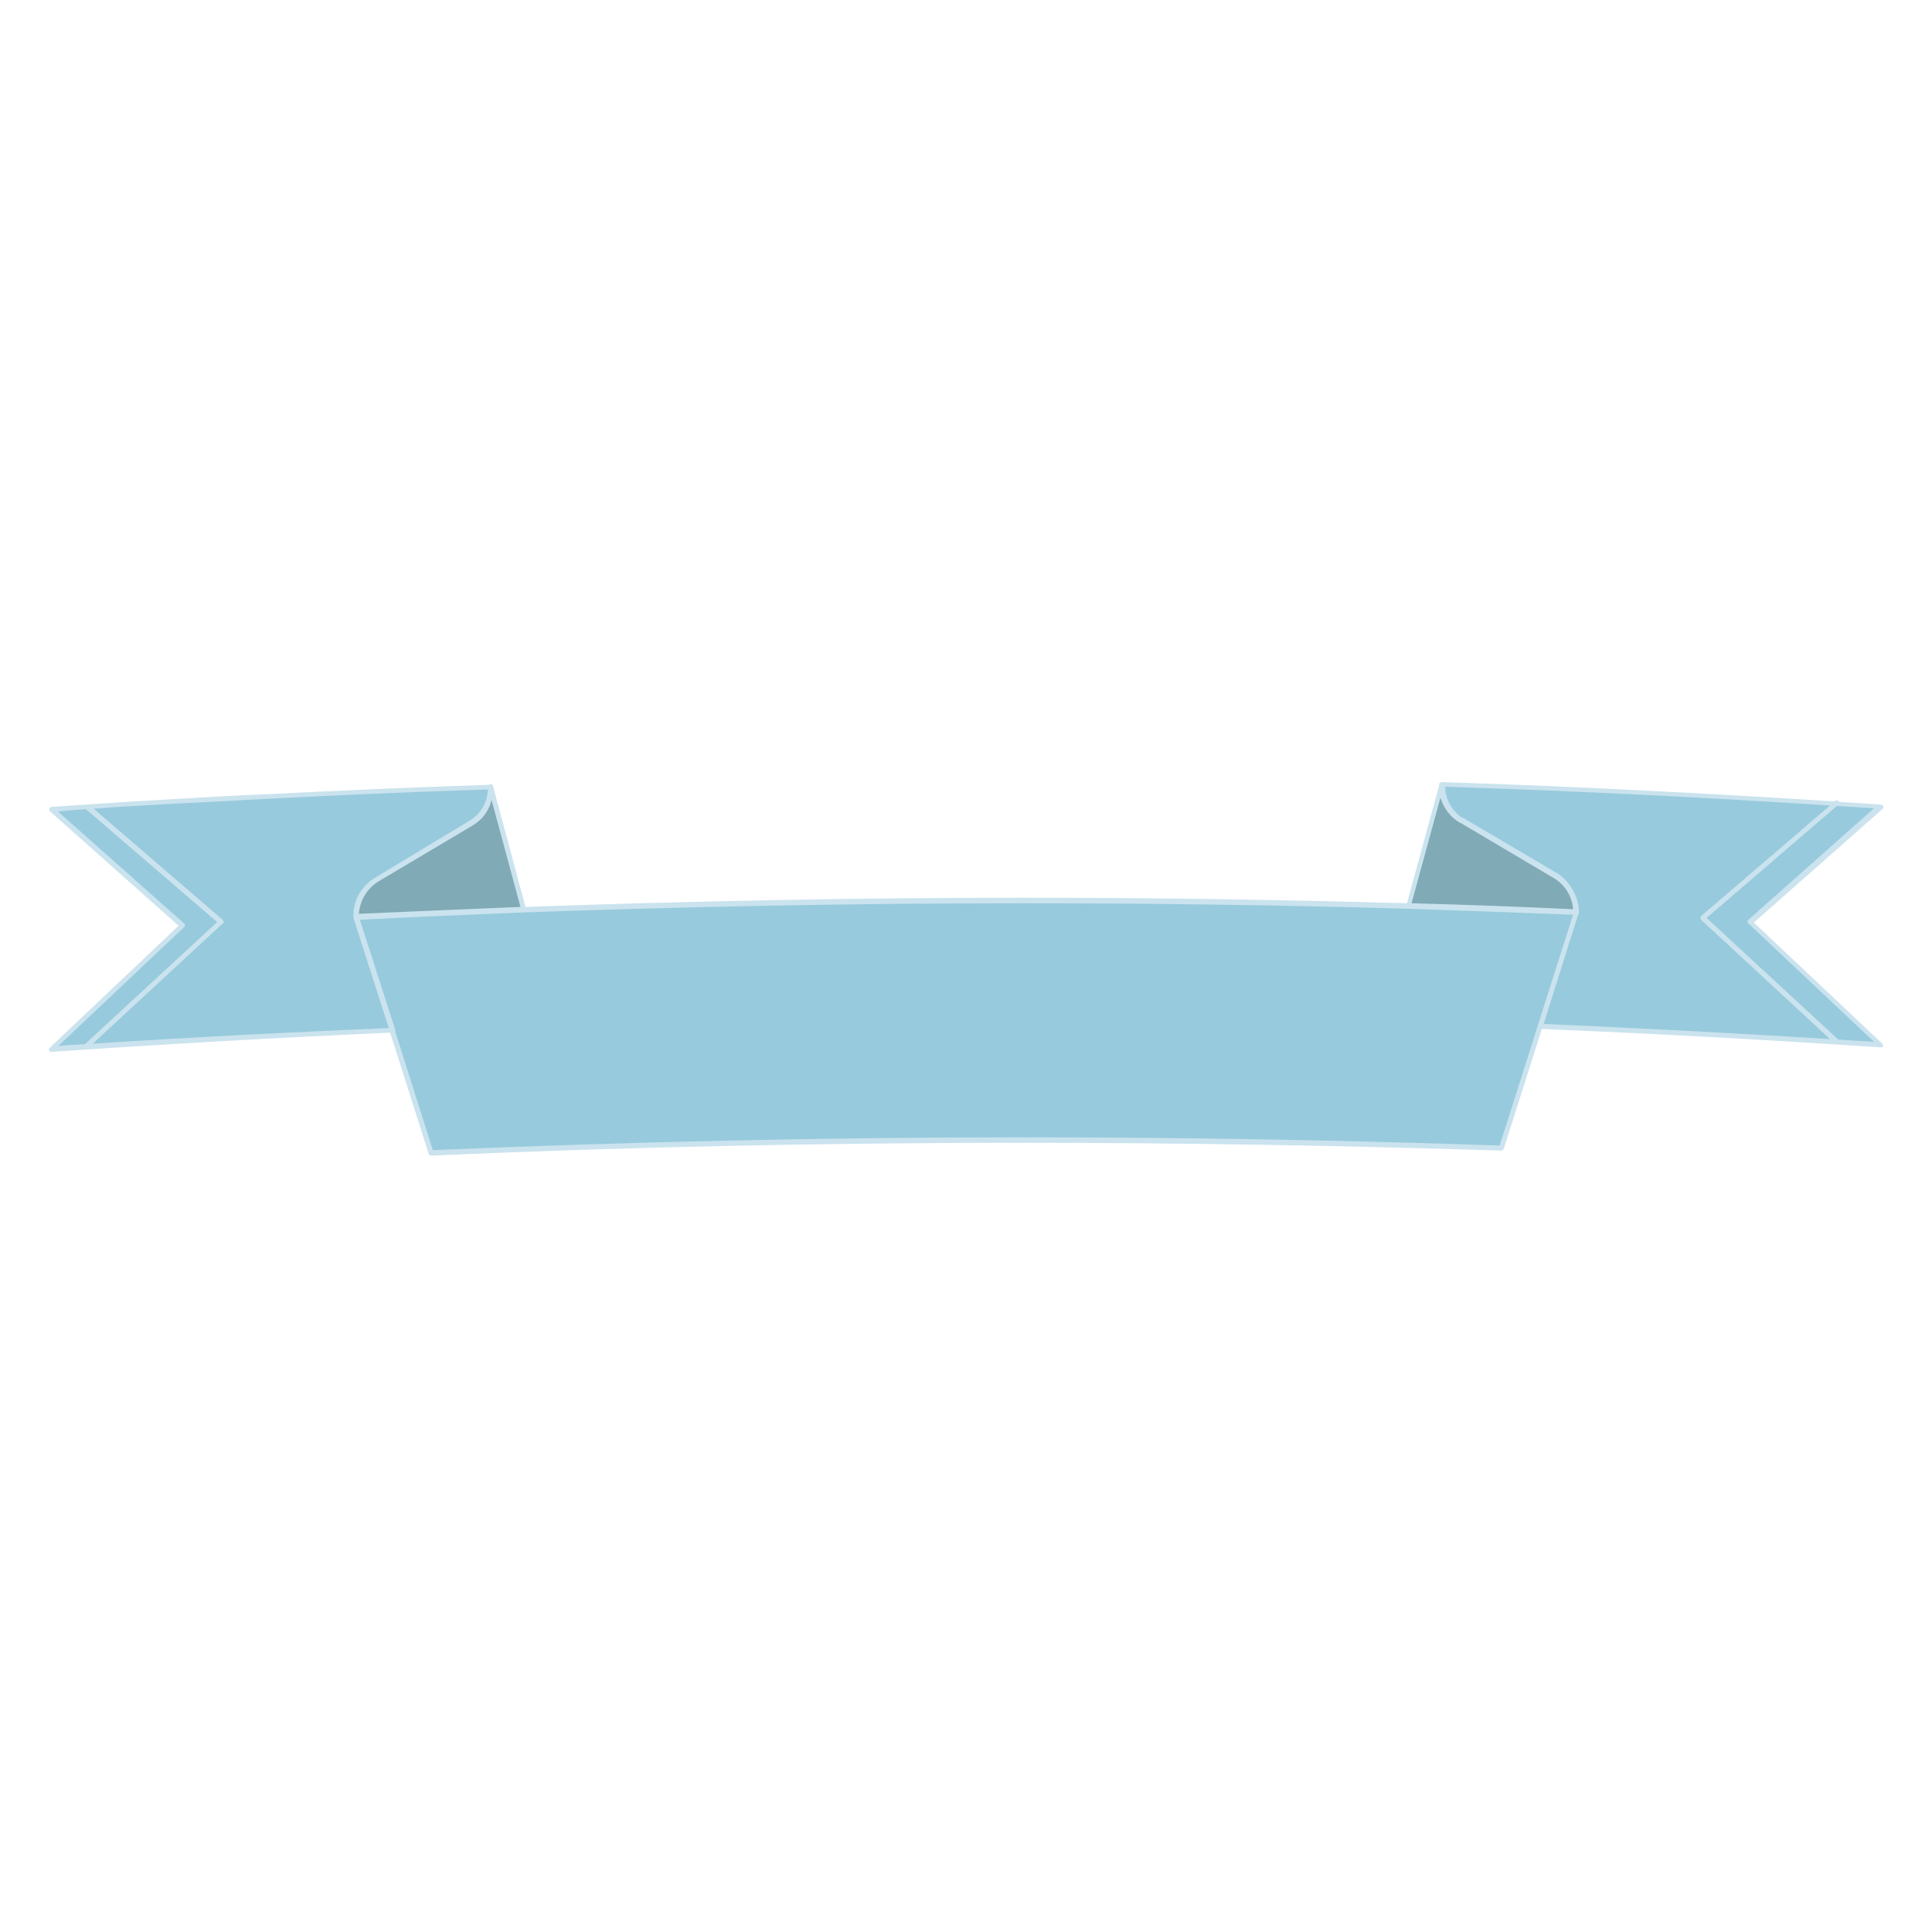 <svg xmlns="http://www.w3.org/2000/svg" xmlns:xlink="http://www.w3.org/1999/xlink" viewBox="0 0 400 400" width="400" height="400">
  <svg xmlns="http://www.w3.org/2000/svg" xmlns:xlink="http://www.w3.org/1999/xlink" viewBox="0 0 400 100" width="380" height="95" x="10" y="153" selection="true">
<path fill="#80AAB5" d="M103.6,37.3c-12.2,0.5-24.3,1-36.5,1.6c0-3.6,1.9-6.7,4.8-8.3l20.2-12.2c1.4-0.8,2.5-2,3.2-3.4  c0.7-1.2,1-2.7,1.1-4.2c0-0.1,0-0.3,0-0.4L103.6,37.3z M333,37.8c-12.2-0.5-24.4-0.9-36.6-1.3l0.1-0.4l7.2-26.2  c0,3.3,1.6,6.2,4.3,7.7l0,0l20.2,11.9C331.1,31.2,333,34.3,333,37.8z"/>
<path fill="#97CADC" d="M333,37.8l-7.9,24.8l-8.4,26.7c-34.6-1.2-69.5-1.8-104.4-1.8c-43.2,0-86.2,0.9-128.9,2.8L75,63.8l-7.9-24.9l0,0  c12.1-0.6,24.3-1.1,36.5-1.6c36.1-1.3,72.3-2,108.7-2c28.1,0,56.2,0.4,84.1,1.2C308.6,36.8,320.8,37.3,333,37.8z M96.4,10.9  c-0.1,1.5-0.5,2.9-1.1,4.1c-0.7,1.4-1.8,2.4-3.2,3.3L71.9,30.6c-2.8,1.6-4.8,4.4-4.8,7.9v0.4L75,63.5c-24.9,1-49.6,2.4-74.3,4.1l0,0  l28.5-27L0.7,15.3c0.1,0,0.2,0,0.4,0c1.8-0.1,3.6-0.2,5.4-0.4c4.1-0.3,8.2-0.5,12.3-0.8c2.9-0.2,5.7-0.3,8.6-0.5  c7-0.4,14-0.8,20.9-1.1c15.7-0.8,31.5-1.5,47.3-2c0.2,0,0.4,0,0.6,0v0.1l0,0L96.4,10.9z M370.9,39.8l28.5,26.9  c-24.7-1.7-49.4-3-74.3-4l7.9-24.8c0-3.5-1.9-6.6-4.8-8.2l-20.2-12l0,0c-2.7-1.6-4.3-4.5-4.3-7.7l0,0V9.9c32,1.1,63.9,2.7,95.7,4.9  L370.9,39.8z"/>
<path fill="#CAE3EE" d="M399.7,66.4l-28-26.4l28-24.7c0.2-0.1,0.3-0.4,0.2-0.6c-0.1-0.2-0.3-0.4-0.5-0.4c-3-0.2-6.1-0.4-9.1-0.6  c0,0,0-0.1-0.1-0.1c-0.2-0.3-0.6-0.3-0.8-0.1l-0.2,0.1c-28.3-1.8-57-3.3-85.4-4.2c0,0,0,0,0,0c0,0,0,0,0,0c0,0,0,0-0.1,0  c-0.3,0-0.5,0.2-0.6,0.4v0.1c0,0.1,0,0.1,0,0.2c0,0,0,0,0,0.1l-7,25.6c-27.6-0.8-55.8-1.2-83.8-1.2c-35.9,0-72.3,0.7-108.3,2  l-7.1-26.4c-0.1-0.3-0.3-0.4-0.6-0.4c-0.1,0-0.2,0.1-0.3,0.2h-0.3c-15.5,0.5-31.5,1.2-47.3,2c-7.5,0.3-14.3,0.7-21,1.1  c-2.9,0.2-5.7,0.3-8.6,0.5c-4.1,0.3-8.2,0.5-12.3,0.8l-5.8,0.4c-0.2,0-0.4,0.2-0.5,0.4c0,0.2,0,0.4,0.2,0.6l28,24.9L0.3,67.3  c-0.2,0.1-0.2,0.4-0.1,0.6c0.1,0.2,0.3,0.3,0.5,0.3c24.4-1.7,49.2-3.1,73.8-4.2l8.4,26.4c0,0.2,0.3,0.4,0.5,0.4  c42.7-1.9,86-2.8,128.9-2.8c34.7,0,69.8,0.6,104.3,1.7c0.3,0,0.5-0.2,0.6-0.4l8.3-26.1c24.6,1,49.5,2.4,73.9,4  c0.3,0,0.5-0.1,0.4-0.2C399.9,66.8,399.9,66.6,399.7,66.4z M307.7,18.3h0.1l20.1,11.9c2.5,1.4,4.2,4,4.4,6.9  c-12.4-0.6-23.9-1-35.2-1.3l6.3-23C304.1,15.1,305.6,17.1,307.7,18.3z M92.4,18.9c1.5-0.9,2.6-2,3.4-3.5c0.4-0.7,0.6-1.4,0.8-2.1  l6.3,23.3c-12.1,0.5-24,1-35.2,1.5c0-0.1,0-0.1,0-0.2c0.3-2.9,1.9-5.5,4.5-7L92.4,18.9z M18.9,14.6c2.8-0.2,5.7-0.3,8.6-0.5  c6.6-0.3,13.5-0.7,20.9-1.1c15.8-0.8,31.7-1.5,47.3-2h0.1c0,1.3-0.4,2.6-1,3.7c-0.7,1.3-1.7,2.3-3,3.1L71.6,30  c-3.2,1.8-5.1,4.9-5.1,8.4v0.4c0,0.1,0,0.1,0,0.2l7.7,24c-21.5,0.9-43.1,2-64.5,3.4l28.1-26c0.1,0,0.2-0.1,0.3-0.2  c0.2-0.2,0.1-0.6-0.1-0.8L9.9,15.2C12.9,15,15.9,14.7,18.9,14.6z M2.1,15.8l4.5-0.4c0.5,0,1.1-0.1,1.6-0.1c0,0,0,0,0,0l28.6,24.6  L8.1,66.4c0,0-0.1,0.1-0.1,0.1c-1.9,0.1-3.9,0.2-5.8,0.4L29.6,41c0.1-0.1,0.2-0.2,0.2-0.4c0-0.1-0.1-0.3-0.2-0.4L2.1,15.8z   M316.3,88.6c-34.4-1.2-69.4-1.8-104-1.8c-42.7,0-86,1-128.5,2.8l-8.2-25.9c0.1-0.1,0.1-0.2,0-0.4l-7.7-23.9  c11.4-0.6,23.4-1.1,35.8-1.6c36.1-1.3,72.7-2,108.7-2c28.1,0,56.3,0.4,84,1.2c0,0,0,0,0,0c11.5,0.4,23.1,0.8,35.9,1.3l-5,15.7  L316.3,88.6z M333.4,38.3C333.4,38.3,333.4,38.3,333.4,38.3c0.1-0.1,0.2-0.2,0.2-0.4c0-1.4-0.3-2.8-0.9-4.1c-0.9-2-2.4-3.8-4.3-4.8  l-20.2-11.9h-0.1c-0.3-0.1-0.5-0.3-0.7-0.5c-1.8-1.5-2.9-3.7-3-6.2c28,0.9,56.1,2.3,83.9,4.1l-28,24c0,0-0.1,0.1-0.1,0.1  c0,0,0,0,0,0c0,0,0,0,0,0c0,0-0.1,0.1-0.1,0.1c0,0,0,0.1,0,0.1c0,0,0,0,0,0.1c0,0.2,0,0.4,0.1,0.5l28.1,26  c-20.7-1.3-41.7-2.4-62.4-3.3L333.4,38.3z M390.1,65.5L361.4,39l28.4-24.4c2.7,0.2,5.4,0.3,8.1,0.5l-27.4,24.3  c-0.1,0.1-0.2,0.2-0.2,0.4c0,0.1,0.1,0.3,0.2,0.4L397.9,66C395.3,65.8,392.7,65.7,390.1,65.5z"/>
</svg>
</svg>
